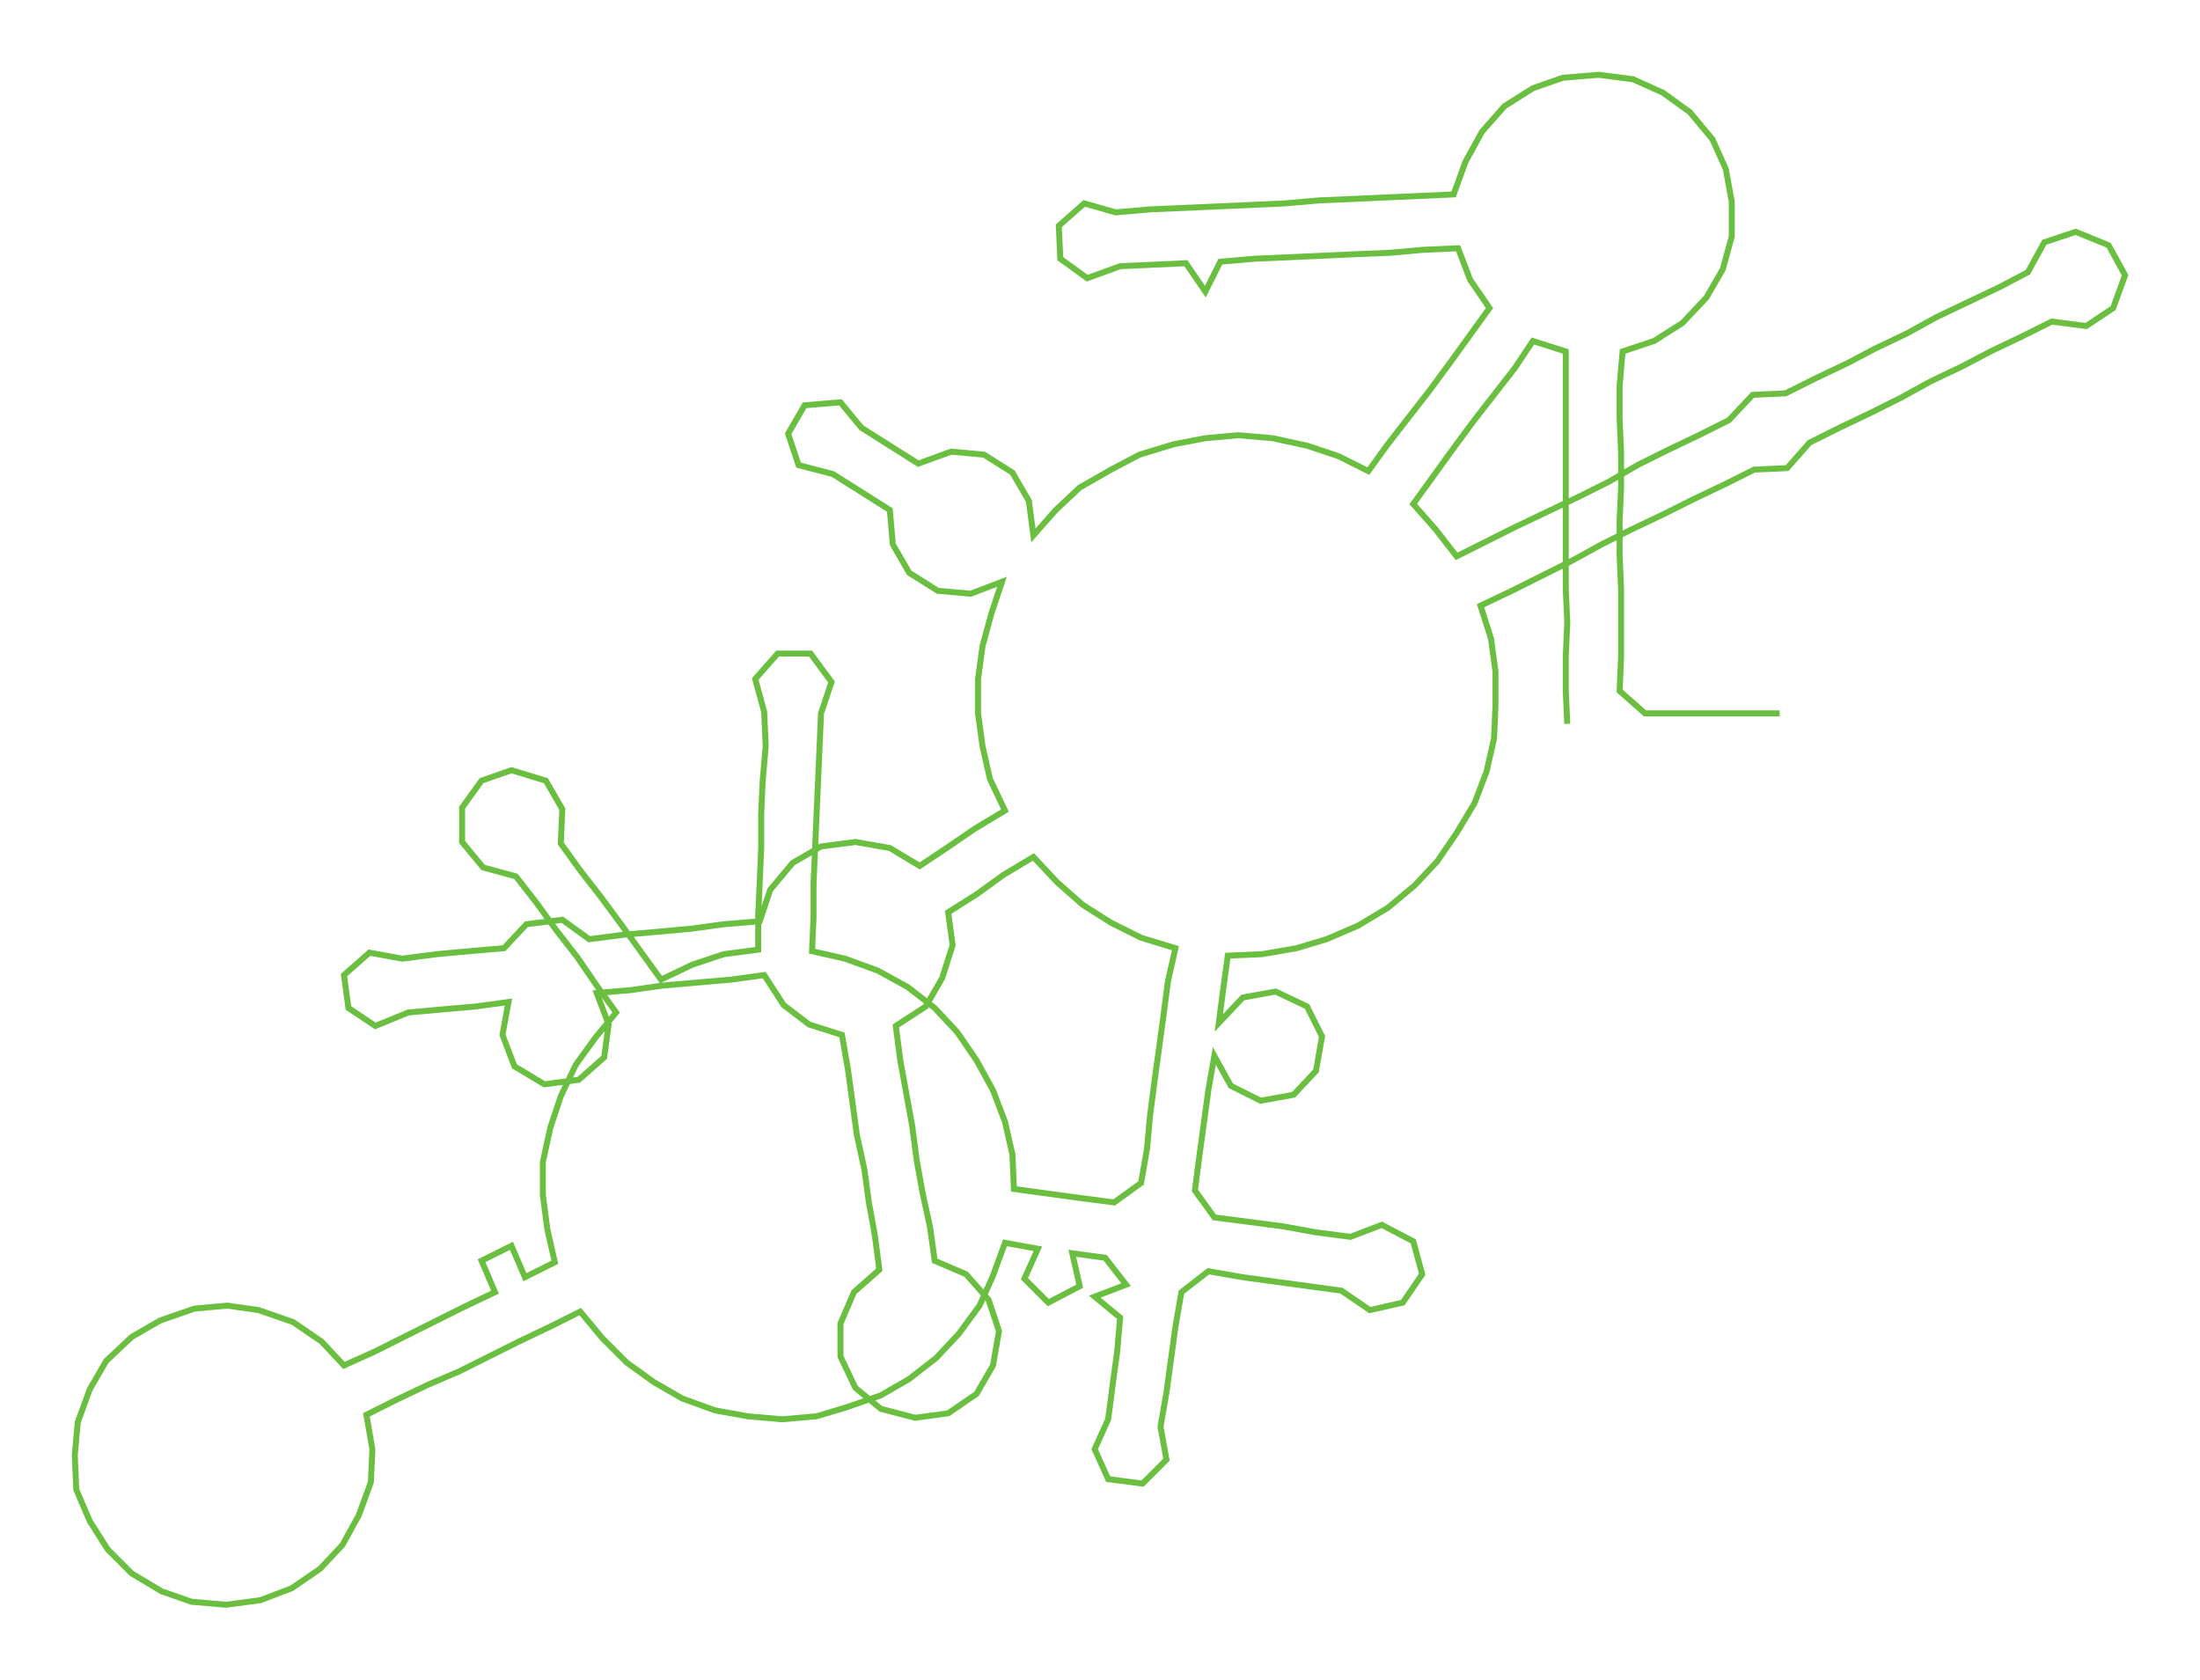 <ns0:svg xmlns:ns0="http://www.w3.org/2000/svg" width="300px" height="229.136px" viewBox="0 0 1471.09 1123.6"><ns0:path style="stroke:#6abf40;stroke-width:4px;fill:none;" d="M1048 484 L1048 484 L1047 462 L1047 439 L1048 416 L1047 394 L1047 371 L1047 348 L1047 326 L1047 303 L1047 280 L1047 258 L1047 235 L1025 228 L1013 246 L999 264 L985 282 L971 301 L958 319 L945 337 L960 354 L974 372 L994 362 L1014 352 L1035 342 L1056 332 L1076 322 L1095 311 L1115 301 L1136 291 L1156 281 L1172 264 L1194 263 L1214 253 L1235 243 L1254 233 L1275 223 L1295 212 L1316 202 L1337 192 L1356 182 L1367 162 L1388 155 L1410 164 L1421 184 L1413 206 L1395 218 L1372 215 L1352 225 L1331 235 L1312 245 L1291 255 L1271 266 L1251 276 L1230 286 L1210 296 L1195 313 L1173 314 L1153 324 L1132 334 L1112 344 L1091 354 L1071 364 L1051 375 L1031 385 L1011 395 L990 405 L997 427 L1000 449 L1000 472 L999 494 L994 516 L986 537 L974 557 L961 576 L946 592 L928 607 L908 619 L887 628 L867 634 L844 638 L821 639 L818 661 L815 684 L831 667 L853 663 L874 673 L884 693 L880 716 L865 732 L843 736 L823 726 L812 706 L808 729 L805 751 L802 773 L799 796 L812 814 L835 817 L858 820 L880 824 L903 827 L924 819 L945 830 L951 852 L938 871 L916 876 L897 863 L875 860 L853 857 L831 854 L808 850 L790 864 L786 887 L783 909 L780 931 L776 954 L780 976 L764 992 L741 989 L732 969 L741 949 L744 926 L747 904 L749 881 L732 867 L753 859 L739 841 L717 838 L722 860 L701 871 L685 855 L694 835 L672 831 L664 853 L655 873 L641 892 L626 908 L608 922 L589 933 L566 941 L546 947 L523 949 L500 947 L478 943 L456 935 L437 924 L419 911 L403 895 L388 877 L368 887 L347 897 L327 907 L307 917 L286 926 L265 936 L245 946 L249 969 L248 991 L240 1013 L229 1033 L214 1049 L195 1062 L174 1070 L151 1073 L128 1071 L108 1064 L88 1052 L72 1036 L60 1017 L51 996 L50 973 L52 951 L60 929 L71 910 L88 894 L107 883 L130 875 L152 873 L173 876 L196 884 L215 897 L230 913 L250 904 L270 894 L290 884 L310 874 L331 864 L322 843 L342 833 L351 854 L371 844 L366 822 L363 799 L363 777 L368 754 L375 733 L385 712 L398 694 L412 677 L399 659 L386 640 L372 622 L359 604 L345 586 L323 580 L309 563 L309 540 L322 522 L342 515 L365 522 L376 541 L375 564 L388 582 L402 600 L416 619 L429 637 L442 655 L463 645 L484 638 L507 635 L507 612 L508 590 L509 567 L509 544 L510 522 L512 499 L511 476 L505 454 L520 437 L542 437 L556 456 L549 477 L548 500 L547 523 L546 545 L545 568 L544 591 L544 613 L543 636 L565 641 L587 649 L607 660 L625 674 L640 690 L653 709 L664 729 L672 750 L677 772 L678 795 L700 798 L722 801 L745 804 L763 791 L767 768 L769 746 L772 723 L775 701 L778 679 L781 656 L786 634 L763 627 L743 617 L724 605 L707 590 L691 573 L671 585 L653 598 L634 610 L637 632 L630 654 L619 673 L599 686 L602 709 L606 731 L610 753 L613 776 L617 798 L622 821 L625 843 L646 852 L661 869 L668 890 L664 913 L653 932 L634 945 L612 948 L589 942 L572 928 L562 907 L562 885 L571 864 L588 849 L585 826 L581 804 L578 782 L573 759 L570 737 L567 715 L563 692 L541 685 L524 672 L511 652 L489 655 L466 657 L443 659 L422 662 L399 664 L407 685 L404 707 L387 722 L364 725 L344 713 L336 692 L340 670 L318 673 L295 675 L273 677 L251 686 L233 674 L230 652 L247 637 L269 641 L292 638 L314 636 L337 634 L352 618 L376 615 L394 628 L417 625 L440 623 L462 621 L484 618 L508 616 L515 595 L530 577 L549 566 L572 563 L595 567 L615 579 L633 567 L652 554 L672 542 L662 521 L657 499 L654 477 L654 454 L657 432 L663 410 L670 389 L649 397 L627 395 L608 383 L597 364 L595 341 L576 329 L557 317 L534 311 L527 290 L538 271 L562 269 L576 286 L595 298 L614 310 L636 302 L658 304 L677 316 L688 335 L691 358 L706 341 L722 326 L743 314 L762 304 L785 297 L806 293 L828 291 L851 293 L874 298 L895 305 L915 315 L928 297 L942 279 L956 261 L970 242 L983 224 L996 206 L983 187 L975 166 L952 167 L930 169 L906 170 L884 171 L862 172 L839 173 L816 175 L806 195 L793 176 L771 177 L749 178 L727 186 L709 173 L708 151 L725 136 L746 142 L769 140 L792 139 L815 138 L837 137 L859 136 L882 134 L905 133 L927 132 L950 131 L972 130 L980 108 L991 88 L1006 71 L1025 59 L1045 52 L1069 50 L1092 53 L1112 62 L1130 75 L1145 93 L1154 113 L1158 135 L1158 158 L1152 180 L1141 199 L1125 216 L1106 228 L1085 235 L1083 258 L1083 280 L1084 303 L1084 326 L1083 348 L1083 371 L1084 394 L1084 416 L1084 439 L1083 462 L1100 477 L1122 477 L1145 477 L1168 477 L1190 477" /></ns0:svg>